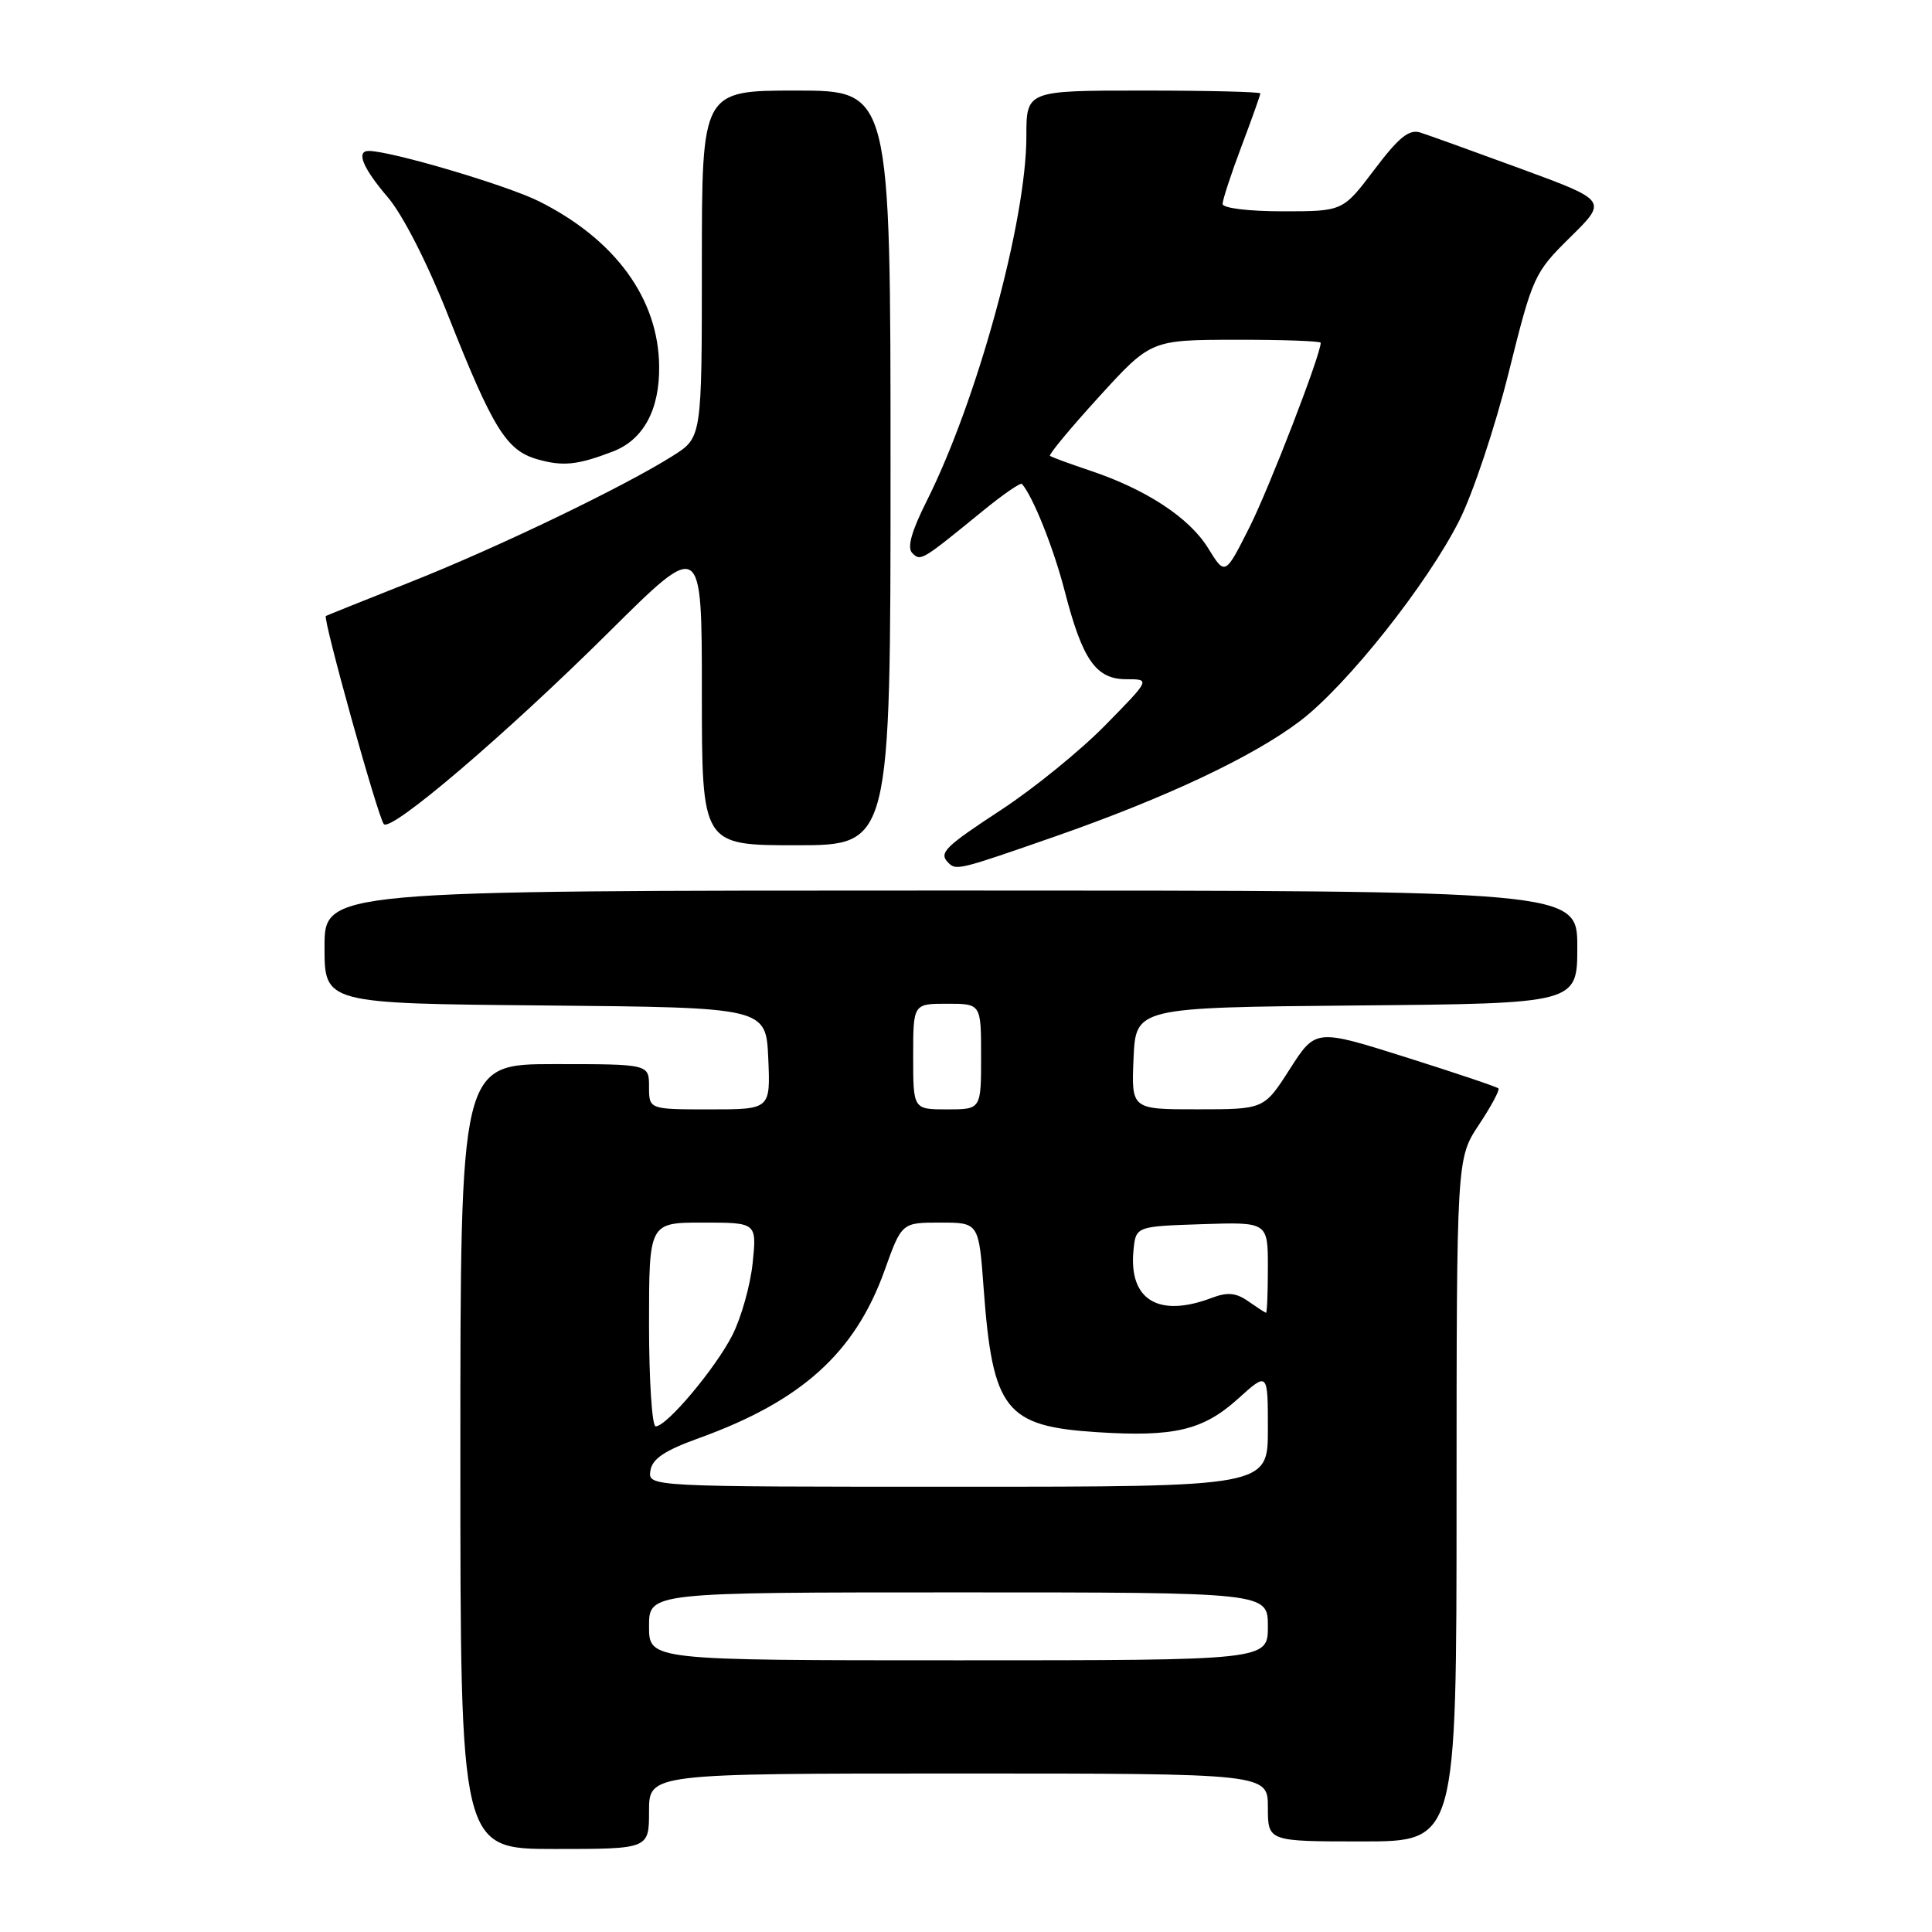 <?xml version="1.0" encoding="UTF-8" standalone="no"?>
<!DOCTYPE svg PUBLIC "-//W3C//DTD SVG 1.1//EN" "http://www.w3.org/Graphics/SVG/1.1/DTD/svg11.dtd" >
<svg xmlns="http://www.w3.org/2000/svg" xmlns:xlink="http://www.w3.org/1999/xlink" version="1.1" viewBox="0 0 256 256">
 <g >
 <path fill="currentColor"
d=" M 86.00 240.00 C 86.00 235.00 86.00 235.00 127.00 235.00 C 168.00 235.00 168.00 235.00 168.00 239.50 C 168.00 244.00 168.00 244.00 180.50 244.00 C 193.00 244.00 193.00 244.00 193.00 198.75 C 193.01 153.50 193.01 153.50 195.96 149.04 C 197.59 146.59 198.75 144.42 198.55 144.22 C 198.34 144.01 192.81 142.15 186.25 140.08 C 174.33 136.32 174.33 136.32 170.91 141.65 C 167.50 146.99 167.50 146.99 158.70 146.99 C 149.91 147.00 149.91 147.00 150.20 140.25 C 150.50 133.50 150.50 133.50 179.75 133.23 C 209.00 132.97 209.00 132.97 209.00 125.48 C 209.00 118.00 209.00 118.00 126.00 118.00 C 43.00 118.00 43.00 118.00 43.00 125.48 C 43.00 132.97 43.00 132.97 72.25 133.23 C 101.50 133.50 101.50 133.50 101.80 140.25 C 102.09 147.00 102.09 147.00 94.05 147.00 C 86.00 147.00 86.00 147.00 86.00 144.00 C 86.00 141.00 86.00 141.00 73.50 141.00 C 61.00 141.00 61.00 141.00 61.00 193.00 C 61.00 245.00 61.00 245.00 73.50 245.00 C 86.00 245.00 86.00 245.00 86.00 240.00 Z  M 139.68 110.88 C 154.53 105.70 166.10 100.24 172.34 95.48 C 178.54 90.73 189.15 77.36 193.38 68.94 C 195.19 65.34 198.13 56.51 199.92 49.32 C 203.09 36.59 203.29 36.14 208.08 31.42 C 213.00 26.58 213.00 26.58 201.55 22.37 C 195.25 20.06 189.24 17.89 188.19 17.56 C 186.71 17.09 185.33 18.21 182.11 22.48 C 177.94 28.00 177.94 28.00 169.97 28.00 C 165.45 28.00 162.00 27.58 162.00 27.02 C 162.00 26.49 163.12 23.06 164.50 19.40 C 165.88 15.75 167.00 12.59 167.00 12.38 C 167.00 12.17 160.03 12.00 151.50 12.00 C 136.00 12.00 136.00 12.00 136.00 18.07 C 136.00 29.24 129.49 53.05 122.80 66.37 C 120.77 70.42 120.17 72.57 120.88 73.28 C 122.00 74.40 122.06 74.36 130.29 67.65 C 132.92 65.50 135.23 63.92 135.41 64.12 C 136.87 65.77 139.62 72.66 141.07 78.29 C 143.43 87.44 145.21 90.00 149.24 90.00 C 152.44 90.00 152.44 90.00 146.47 96.08 C 143.19 99.43 137.01 104.45 132.75 107.25 C 125.11 112.26 124.35 113.02 125.67 114.33 C 126.70 115.37 127.11 115.26 139.68 110.88 Z  M 118.00 62.00 C 118.00 12.00 118.00 12.00 105.50 12.00 C 93.00 12.00 93.00 12.00 93.00 34.99 C 93.00 57.97 93.00 57.97 89.17 60.39 C 82.64 64.51 66.02 72.51 54.50 77.08 C 48.45 79.48 43.36 81.52 43.18 81.62 C 42.73 81.88 50.10 108.37 50.86 109.20 C 51.84 110.27 67.08 97.26 80.75 83.69 C 93.00 71.53 93.00 71.53 93.00 91.77 C 93.00 112.00 93.00 112.00 105.50 112.00 C 118.00 112.00 118.00 112.00 118.00 62.00 Z  M 81.20 59.83 C 85.26 58.28 87.42 54.29 87.34 48.49 C 87.24 39.56 81.50 31.71 71.41 26.67 C 67.15 24.54 51.79 20.00 48.86 20.00 C 47.14 20.00 48.07 22.26 51.37 26.12 C 53.36 28.44 56.63 34.85 59.37 41.78 C 65.32 56.82 67.10 59.69 71.21 60.86 C 74.59 61.82 76.51 61.63 81.20 59.83 Z  M 86.00 215.50 C 86.00 211.00 86.00 211.00 127.00 211.00 C 168.00 211.00 168.00 211.00 168.00 215.50 C 168.00 220.00 168.00 220.00 127.00 220.00 C 86.00 220.00 86.00 220.00 86.00 215.50 Z  M 86.18 194.88 C 86.42 193.30 88.04 192.21 92.61 190.56 C 106.21 185.65 113.29 179.26 117.20 168.37 C 119.48 162.00 119.48 162.00 124.59 162.00 C 129.70 162.00 129.70 162.00 130.34 170.75 C 131.53 186.86 133.22 188.99 145.35 189.77 C 155.59 190.43 159.42 189.52 164.06 185.33 C 168.00 181.77 168.00 181.77 168.00 189.38 C 168.00 197.00 168.00 197.00 126.93 197.00 C 85.86 197.00 85.86 197.00 86.18 194.88 Z  M 86.00 175.50 C 86.00 162.00 86.00 162.00 93.14 162.00 C 100.28 162.00 100.28 162.00 99.73 167.37 C 99.42 170.33 98.21 174.62 97.04 176.92 C 94.77 181.36 88.35 189.00 86.88 189.00 C 86.40 189.00 86.00 182.93 86.00 175.50 Z  M 165.39 172.42 C 163.78 171.29 162.64 171.19 160.58 171.97 C 153.52 174.65 149.56 172.26 150.19 165.70 C 150.50 162.50 150.50 162.50 159.25 162.21 C 168.00 161.92 168.00 161.92 168.00 167.96 C 168.00 171.28 167.89 173.98 167.75 173.95 C 167.61 173.92 166.55 173.23 165.39 172.42 Z  M 121.00 140.00 C 121.00 133.00 121.00 133.00 125.50 133.00 C 130.00 133.00 130.00 133.00 130.00 140.00 C 130.00 147.00 130.00 147.00 125.50 147.00 C 121.00 147.00 121.00 147.00 121.00 140.00 Z  M 160.08 72.63 C 157.59 68.59 151.85 64.83 144.39 62.34 C 141.70 61.44 139.33 60.57 139.13 60.40 C 138.93 60.24 141.86 56.71 145.63 52.57 C 152.50 45.04 152.50 45.04 163.75 45.02 C 169.94 45.01 175.00 45.19 175.00 45.42 C 175.00 47.01 168.18 64.67 165.55 69.89 C 162.33 76.28 162.33 76.28 160.08 72.63 Z "/>
</g>
</svg>